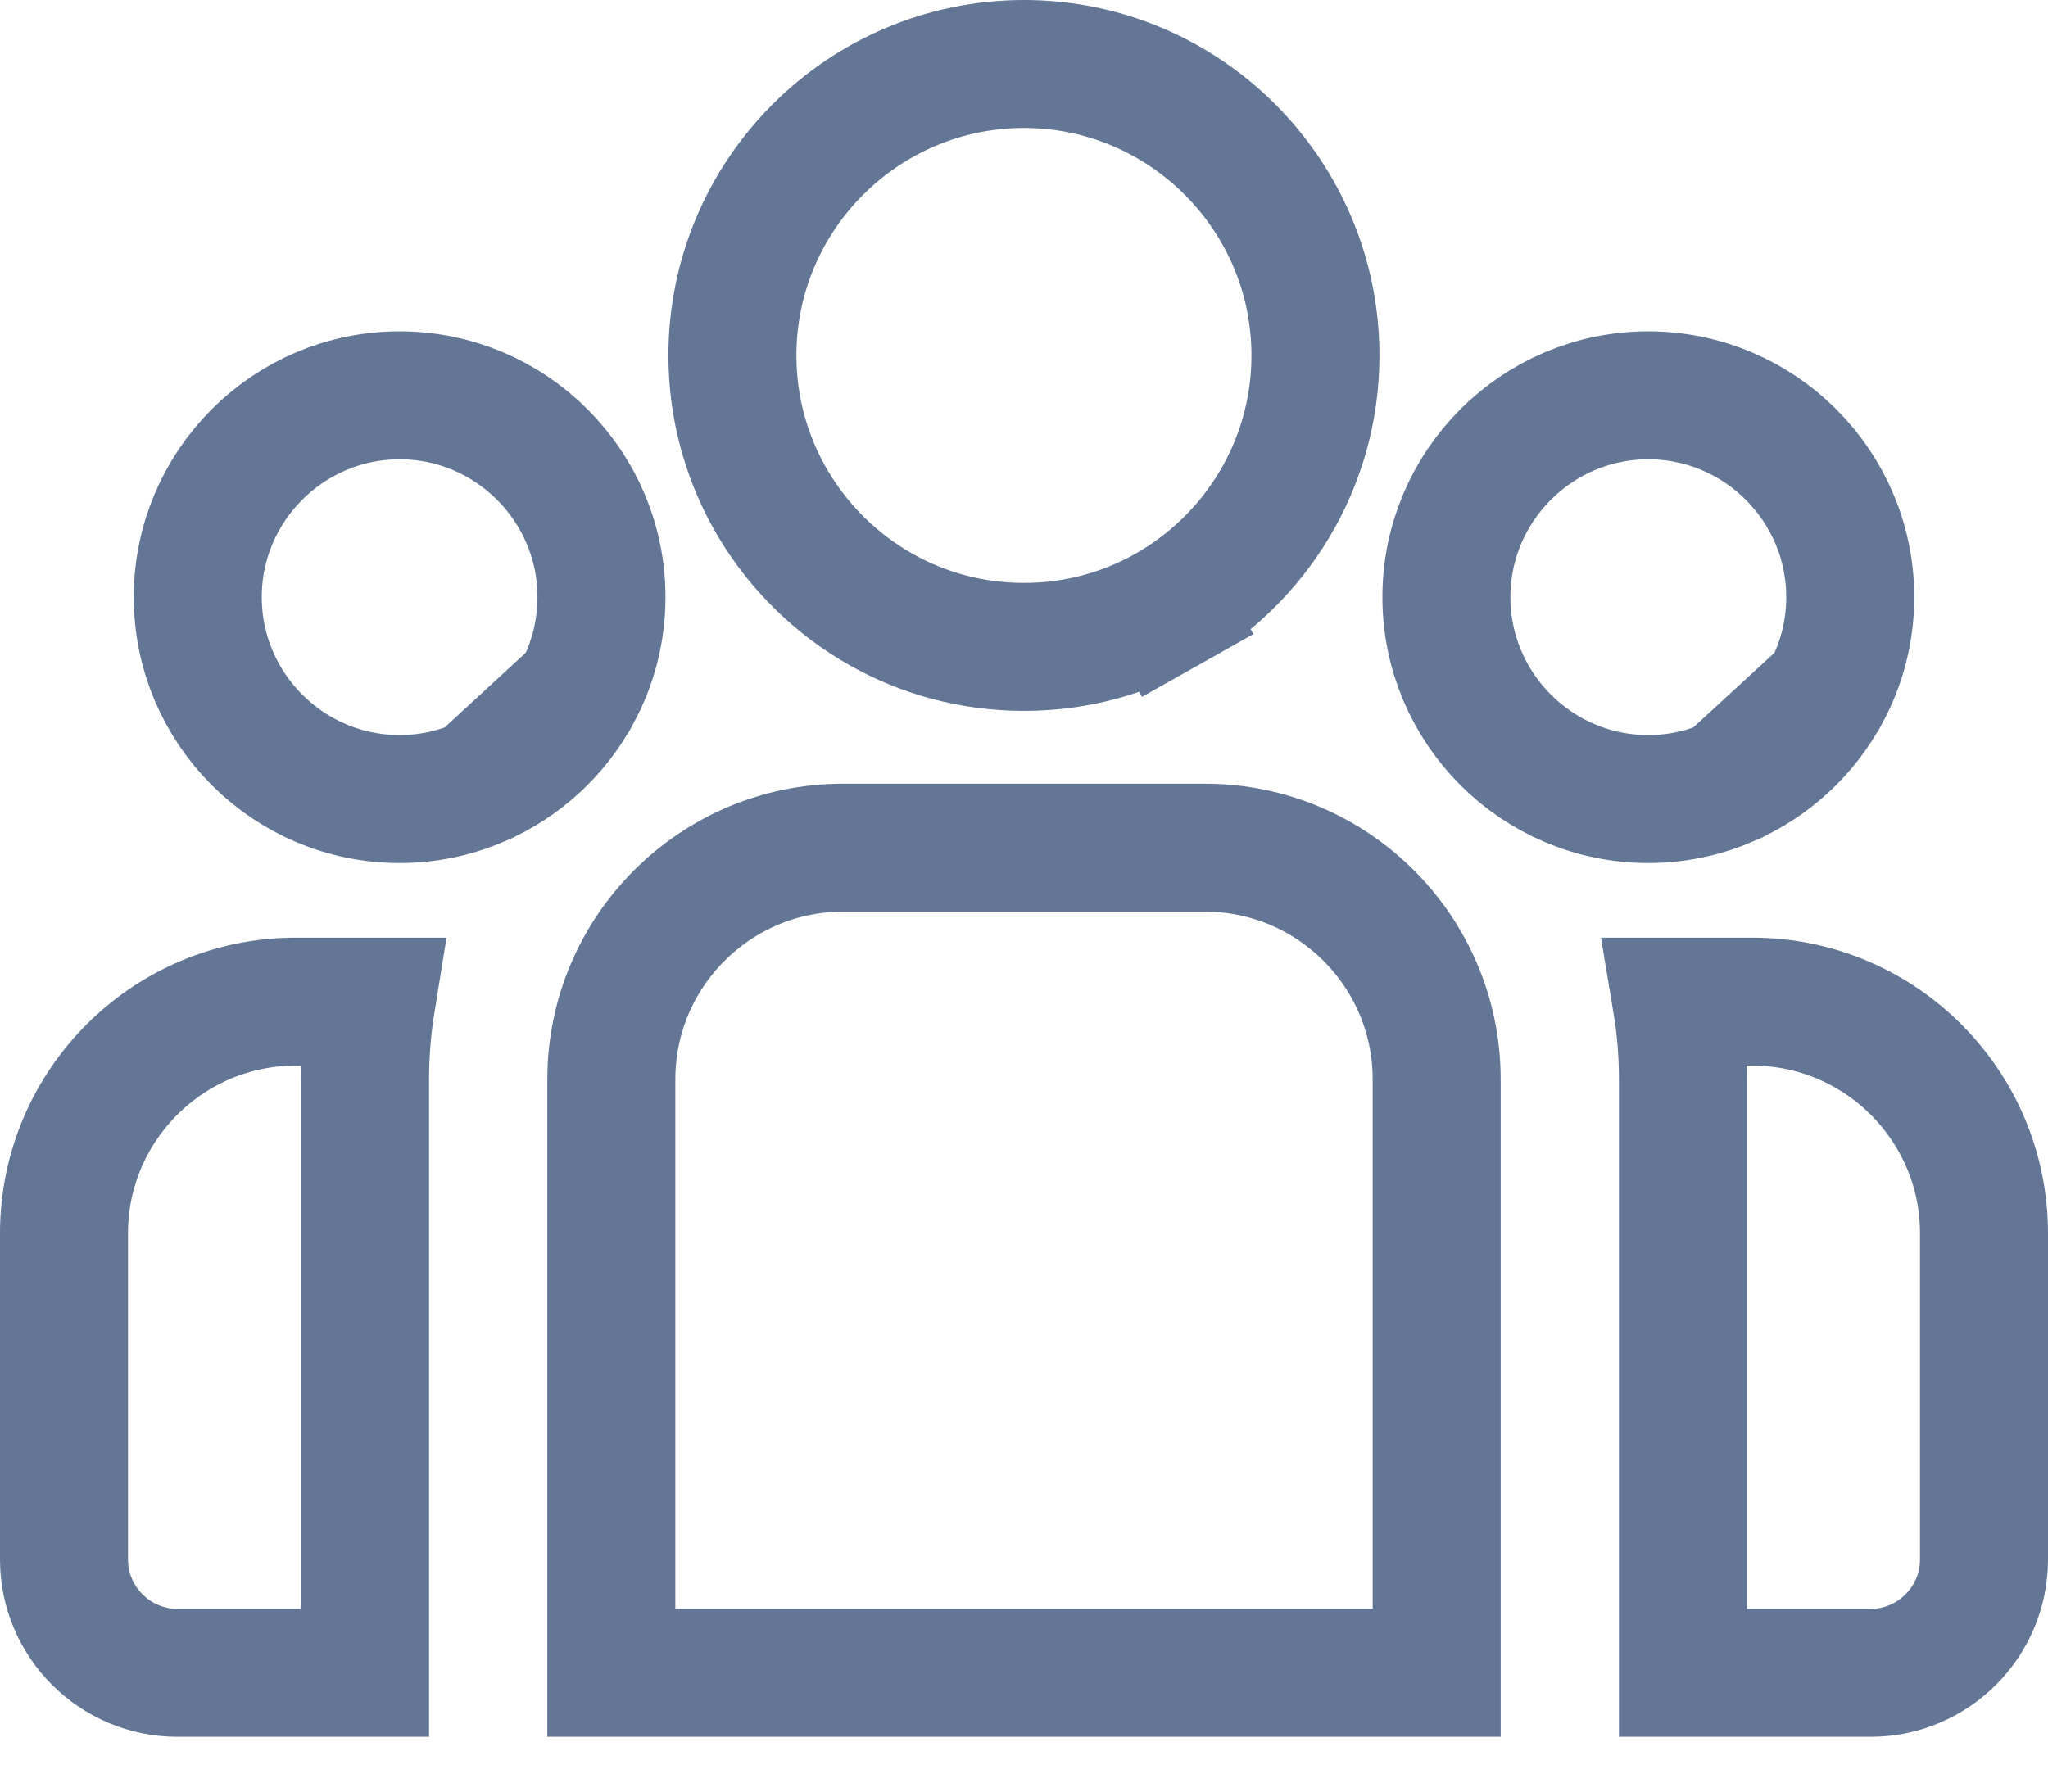 <svg width="16" height="14" viewBox="0 0 16 14" fill="none" xmlns="http://www.w3.org/2000/svg">
<path d="M13.148 13.072V8.434C13.148 8.227 13.131 8.025 13.098 7.827H13.69C14.688 7.827 15.5 8.639 15.5 9.637V9.637V12.186C15.5 12.674 15.102 13.072 14.614 13.072H13.148Z" stroke="#647696"/>
<path d="M2.901 7.827C2.869 8.025 2.852 8.227 2.852 8.434V13.072H1.386C0.898 13.072 0.5 12.674 0.5 12.186V9.637C0.5 8.639 1.312 7.827 2.31 7.827H2.901Z" stroke="#647696"/>
<path d="M6.585 6.624H9.414C10.412 6.624 11.224 7.436 11.224 8.434V13.072H4.776V8.434C4.776 7.436 5.588 6.624 6.585 6.624Z" stroke="#647696"/>
<path d="M9.112 4.765C8.783 4.95 8.404 5.055 8 5.055C7.595 5.055 7.216 4.95 6.887 4.765C6.191 4.373 5.722 3.628 5.722 2.778C5.722 1.522 6.744 0.5 8 0.5C9.255 0.5 10.277 1.522 10.277 2.778C10.277 3.628 9.808 4.373 9.112 4.765ZM9.112 4.765L9.357 5.2L9.112 4.765Z" stroke="#647696"/>
<path d="M4.514 5.406L4.514 5.406C4.632 5.186 4.699 4.934 4.699 4.666C4.699 3.797 3.991 3.089 3.122 3.089C2.253 3.089 1.545 3.797 1.545 4.666C1.545 5.536 2.253 6.244 3.122 6.244C3.343 6.244 3.553 6.198 3.743 6.116L4.514 5.406ZM4.514 5.406C4.346 5.722 4.073 5.974 3.743 6.116L4.514 5.406Z" stroke="#647696"/>
<path d="M14.27 5.406L14.27 5.406C14.388 5.186 14.455 4.934 14.455 4.666C14.455 3.797 13.747 3.089 12.877 3.089C12.008 3.089 11.3 3.797 11.3 4.666C11.3 5.536 12.008 6.244 12.877 6.244C13.098 6.244 13.308 6.198 13.498 6.116L14.27 5.406ZM14.27 5.406C14.101 5.722 13.828 5.974 13.498 6.116L14.27 5.406Z" stroke="#647696"/>
</svg>
